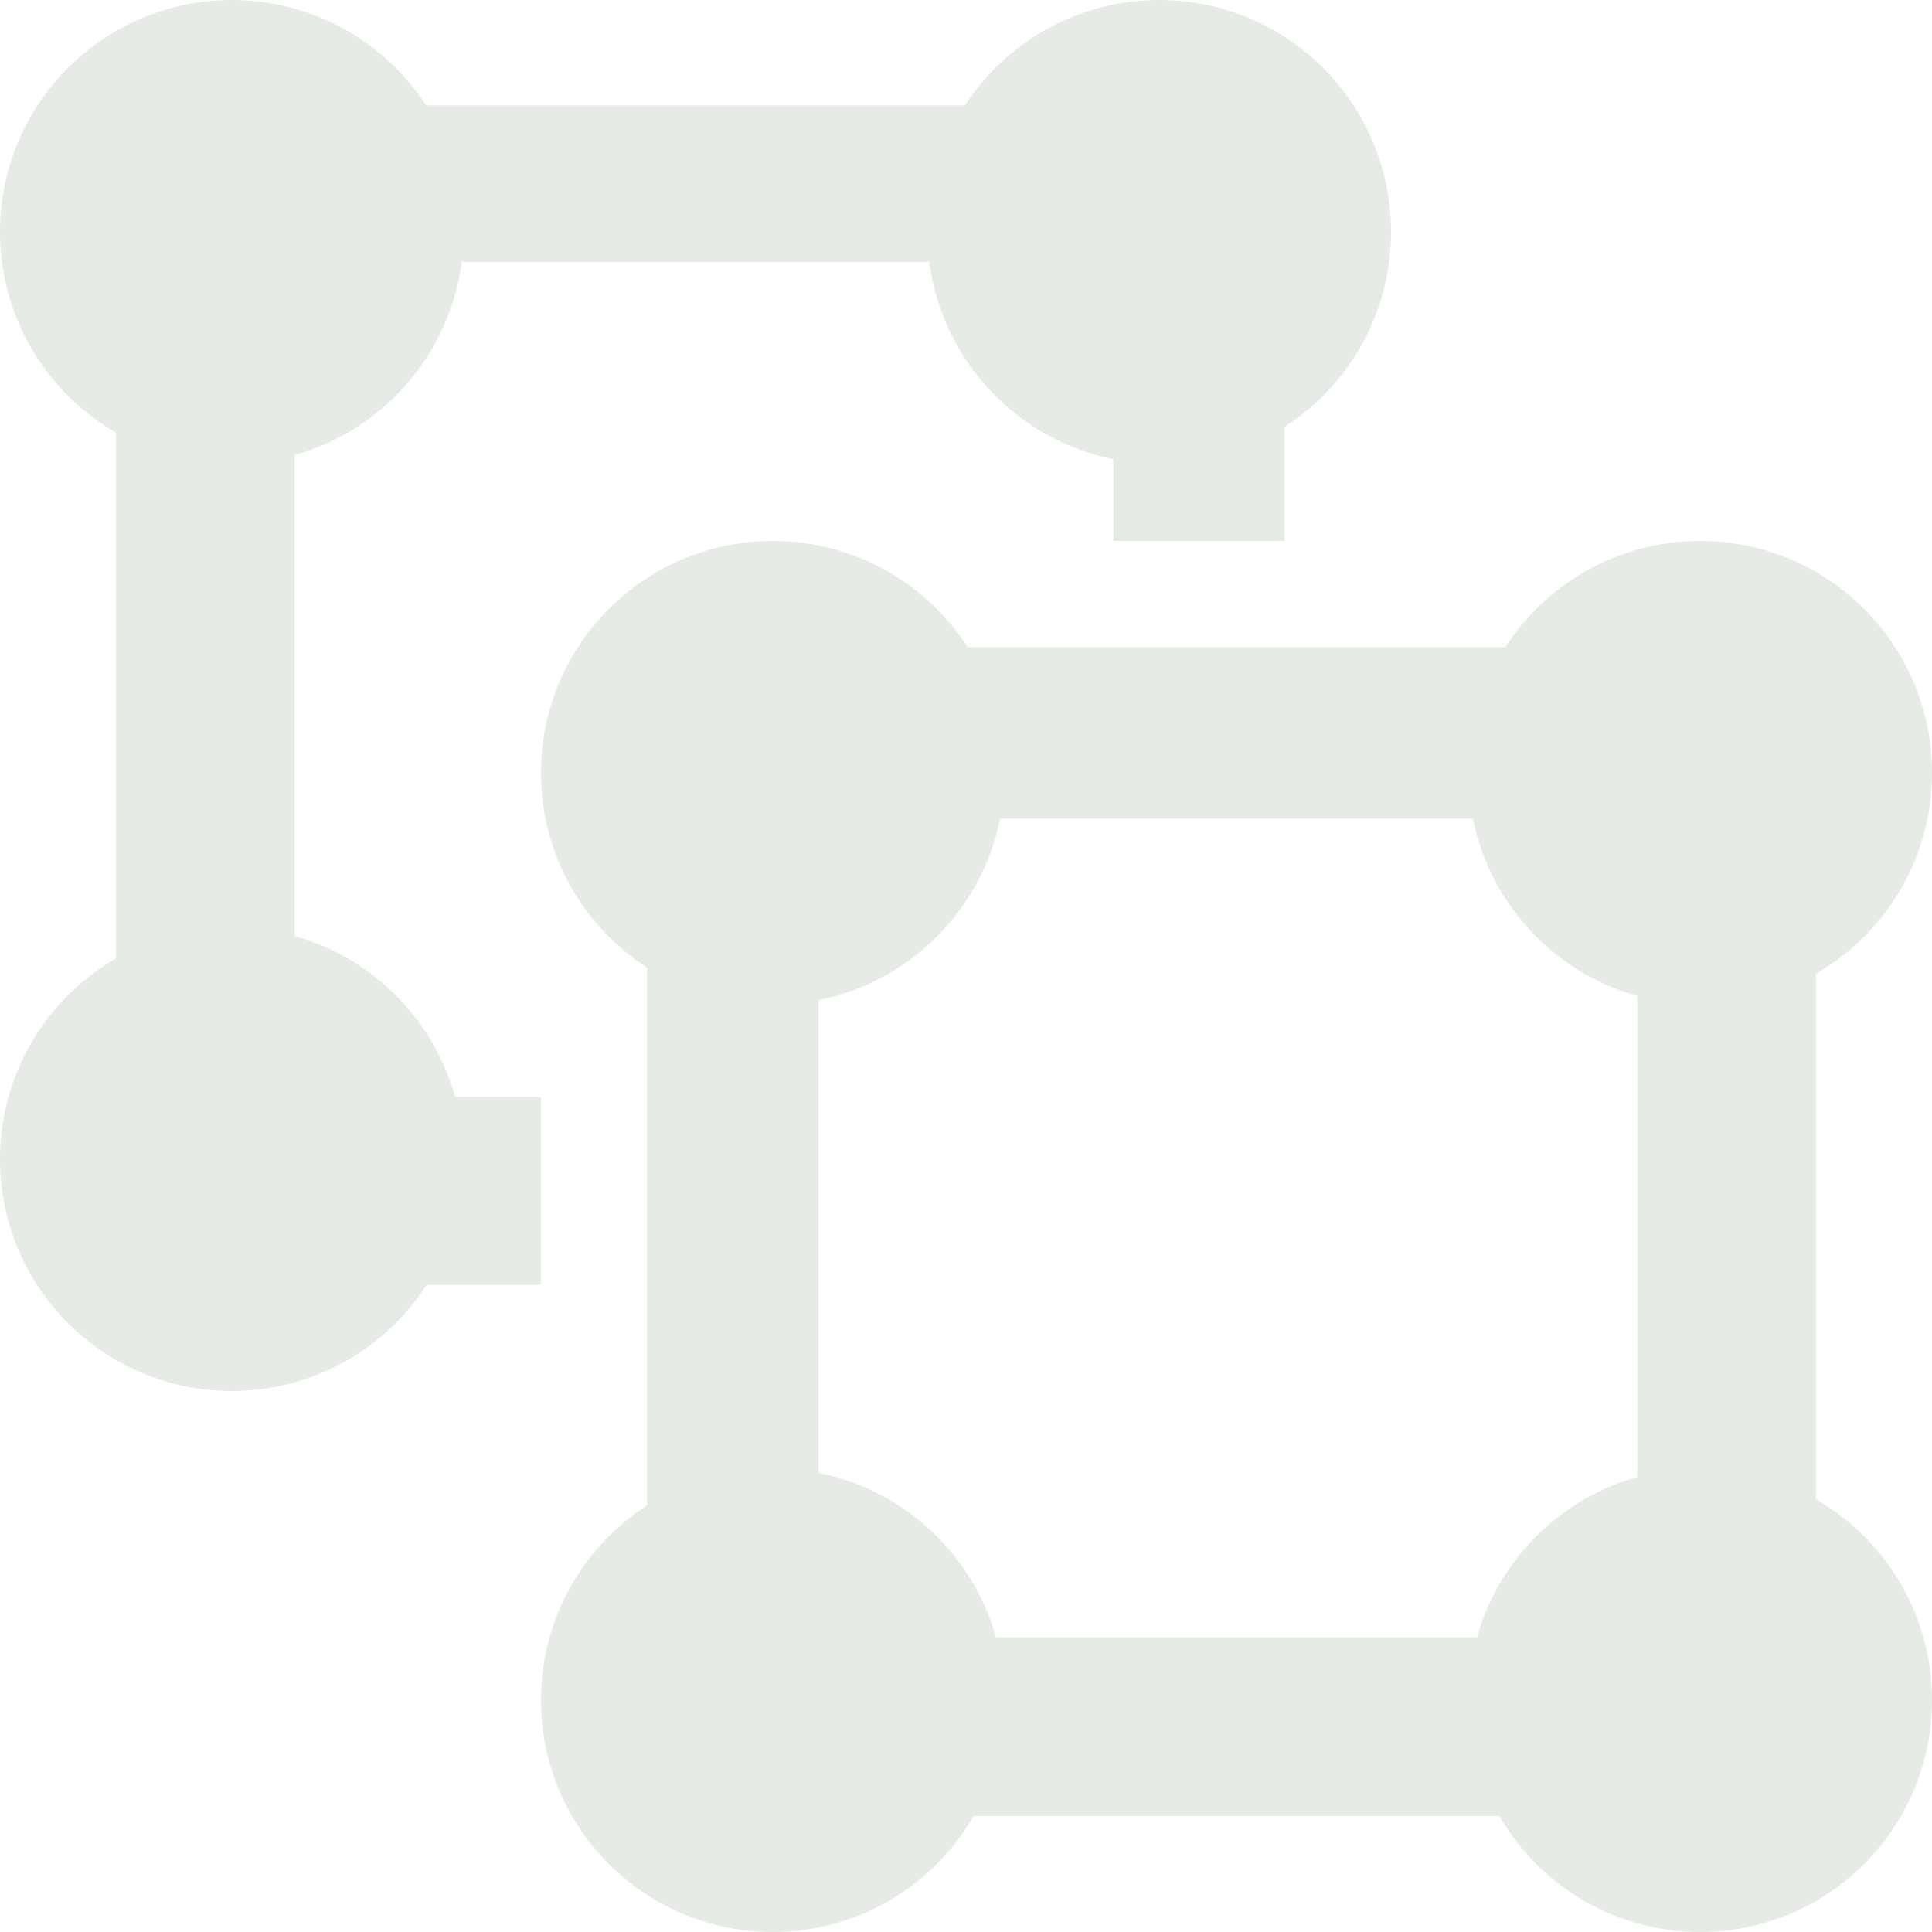 <svg width="59" height="59" viewBox="0 0 59 59" fill="none" xmlns="http://www.w3.org/2000/svg">
<path d="M55.453 19.765V55.46H19.762V19.765H55.453ZM25 25V50H50V25H25ZM39.23 3.216V16.52H34V8H9V33.5H16.517V39.235H3.538V3.216H39.23Z" fill="#E6ECE5"/>
<path d="M30.679 23.6C30.679 27.51 27.509 30.68 23.599 30.68C19.689 30.68 16.52 27.51 16.52 23.6C16.52 19.69 19.689 16.52 23.599 16.52C27.509 16.52 30.679 19.69 30.679 23.6Z" fill="#E6ECE5"/>
<path d="M59 23.6C59 27.51 55.831 30.68 51.921 30.68C48.011 30.68 44.842 27.51 44.842 23.6C44.842 19.69 48.011 16.52 51.921 16.52C55.831 16.52 59 19.69 59 23.6Z" fill="#E6ECE5"/>
<path d="M59 51.92C59 55.83 55.831 59 51.921 59C48.011 59 44.842 55.83 44.842 51.92C44.842 48.01 48.011 44.84 51.921 44.84C55.831 44.84 59 48.01 59 51.92Z" fill="#E6ECE5"/>
<path d="M30.679 51.92C30.679 55.83 27.509 59 23.599 59C19.689 59 16.52 55.83 16.52 51.92C16.52 48.01 19.689 44.84 23.599 44.84C27.509 44.84 30.679 48.01 30.679 51.92Z" fill="#E6ECE5"/>
<path d="M14.159 35.4C14.159 39.31 10.989 42.48 7.079 42.48C3.17 42.48 0 39.31 0 35.4C0 31.49 3.17 28.32 7.079 28.32C10.989 28.32 14.159 31.49 14.159 35.4Z" fill="#E6ECE5"/>
<path d="M14.159 7.08C14.159 10.99 10.989 14.16 7.079 14.16C3.17 14.16 0 10.99 0 7.08C0 3.17 3.17 0 7.079 0C10.989 0 14.159 3.17 14.159 7.08Z" fill="#E6ECE5"/>
<path d="M42.48 7.08C42.48 10.99 39.31 14.16 35.401 14.16C31.491 14.16 28.321 10.99 28.321 7.08C28.321 3.17 31.491 0 35.401 0C39.31 0 42.48 3.17 42.48 7.08Z" fill="#E6ECE5"/>
</svg>
